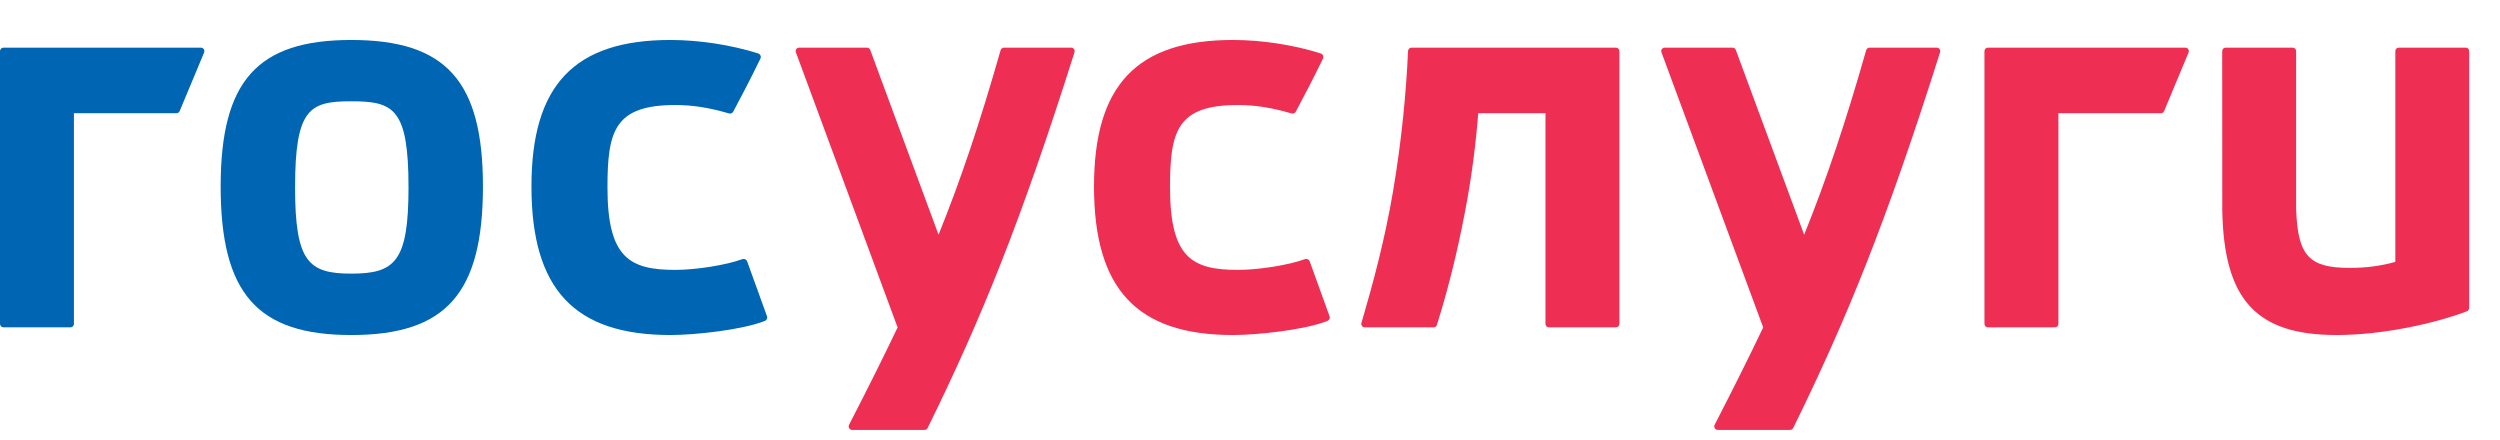 <svg width="91" height="16" viewBox="0 0 91 16" fill="none" xmlns="http://www.w3.org/2000/svg">
<path d="M52.182 11.916H49.678C49.595 11.916 49.534 11.835 49.557 11.754C49.975 10.329 50.411 8.717 50.713 6.929C51.023 5.081 51.185 3.377 51.253 1.856C51.256 1.788 51.312 1.734 51.38 1.734H58.82C58.89 1.734 58.947 1.791 58.947 1.861V11.789C58.947 11.859 58.89 11.916 58.82 11.916H56.382C56.312 11.916 56.255 11.859 56.255 11.789V4.121H53.808C53.718 5.253 53.567 6.469 53.318 7.752C53.029 9.255 52.686 10.619 52.301 11.83C52.286 11.881 52.235 11.916 52.182 11.916Z" fill="#EE2F53"/>
<path d="M0 1.861C0 1.791 0.057 1.734 0.127 1.734H7.314C7.404 1.734 7.464 1.827 7.43 1.91L6.54 4.044C6.516 4.1 6.462 4.126 6.411 4.121C6.407 4.121 6.403 4.121 6.399 4.121H2.691V11.789C2.691 11.859 2.635 11.916 2.564 11.916H0.127C0.057 11.916 0 11.859 0 11.789V1.861Z" fill="#0066B3"/>
<path d="M72.234 1.861C72.234 1.791 72.291 1.734 72.361 1.734H79.548C79.638 1.734 79.699 1.827 79.664 1.91L78.774 4.044C78.751 4.1 78.697 4.126 78.646 4.121C78.641 4.121 78.637 4.121 78.633 4.121H74.926V11.789C74.926 11.859 74.869 11.916 74.799 11.916H72.361C72.291 11.916 72.234 11.859 72.234 11.789V1.861Z" fill="#EE2F53"/>
<path d="M29.088 1.734C29 1.734 28.939 1.821 28.97 1.903L32.673 11.918C32.15 13.017 31.57 14.173 30.906 15.462C30.862 15.547 30.923 15.649 31.018 15.649H33.653C33.7 15.649 33.745 15.621 33.766 15.579C35.716 11.611 37.15 8.095 39.112 1.902C39.138 1.82 39.078 1.734 38.992 1.734H36.544C36.488 1.734 36.438 1.773 36.422 1.828C35.667 4.475 34.971 6.547 34.163 8.544L31.676 1.817C31.657 1.767 31.61 1.734 31.557 1.734H29.088Z" fill="#EE2F53"/>
<path d="M60.596 1.734C60.508 1.734 60.446 1.821 60.477 1.903L64.18 11.918C63.657 13.017 63.077 14.173 62.413 15.462C62.369 15.547 62.43 15.649 62.525 15.649H65.16C65.207 15.649 65.252 15.621 65.273 15.579C67.223 11.611 68.657 8.095 70.619 1.902C70.645 1.82 70.585 1.734 70.499 1.734H68.052C67.995 1.734 67.945 1.773 67.929 1.828C67.174 4.475 66.478 6.547 65.671 8.544L63.183 1.817C63.164 1.767 63.117 1.734 63.064 1.734H60.596Z" fill="#EE2F53"/>
<path d="M47.673 9.513C47.661 9.48 47.636 9.453 47.603 9.438C47.57 9.423 47.532 9.423 47.499 9.433C46.915 9.648 45.819 9.824 45.056 9.824C43.385 9.824 42.589 9.375 42.589 6.823C42.589 4.784 42.833 3.823 45.056 3.823C45.685 3.823 46.27 3.913 47.013 4.129C47.074 4.147 47.139 4.119 47.167 4.064C47.444 3.544 47.779 2.91 48.157 2.132C48.175 2.097 48.175 2.057 48.16 2.022C48.145 1.986 48.114 1.959 48.076 1.946C47.099 1.635 45.932 1.455 44.882 1.455C41.382 1.455 39.822 3.098 39.822 6.786C39.822 10.527 41.382 12.195 44.882 12.195C45.758 12.195 47.487 12.012 48.321 11.681C48.386 11.653 48.422 11.578 48.396 11.513L47.673 9.513Z" fill="#EE2F53"/>
<path d="M27.196 9.513C27.183 9.48 27.158 9.453 27.125 9.438C27.093 9.423 27.055 9.423 27.022 9.433C26.438 9.648 25.342 9.824 24.578 9.824C22.908 9.824 22.112 9.375 22.112 6.823C22.112 4.784 22.356 3.823 24.578 3.823C25.208 3.823 25.793 3.913 26.536 4.129C26.596 4.147 26.662 4.119 26.69 4.064C26.967 3.544 27.302 2.91 27.68 2.132C27.698 2.097 27.698 2.057 27.682 2.022C27.667 1.986 27.637 1.959 27.599 1.946C26.622 1.635 25.455 1.455 24.404 1.455C20.905 1.455 19.345 3.098 19.345 6.786C19.345 10.527 20.905 12.195 24.404 12.195C25.281 12.195 27.01 12.012 27.844 11.681C27.909 11.653 27.944 11.578 27.919 11.513L27.196 9.513Z" fill="#0066B3"/>
<path d="M12.786 1.455C9.364 1.455 8.032 2.949 8.032 6.785C8.032 10.68 9.364 12.195 12.786 12.195C16.234 12.195 17.579 10.68 17.579 6.785C17.579 2.949 16.234 1.455 12.786 1.455ZM12.786 9.96C11.227 9.96 10.741 9.528 10.741 6.823C10.741 3.944 11.272 3.687 12.786 3.687C14.329 3.687 14.87 3.944 14.87 6.823C14.87 9.528 14.374 9.96 12.786 9.96Z" fill="#0066B3"/>
<path d="M89.752 1.734H87.317C87.246 1.734 87.19 1.79 87.19 1.861V9.533C86.662 9.68 86.134 9.751 85.54 9.751C84.063 9.751 83.635 9.335 83.579 7.602V1.861C83.579 1.79 83.523 1.734 83.451 1.734H81.016C80.945 1.734 80.888 1.79 80.888 1.861V1.876C80.888 1.876 80.888 7.65 80.891 7.658C80.95 10.919 82.132 12.195 85.053 12.195C86.758 12.195 88.662 11.762 89.791 11.332C89.844 11.314 89.877 11.263 89.877 11.207V1.876V1.861C89.88 1.79 89.824 1.734 89.752 1.734Z" fill="#EE2F53"/>
</svg>
